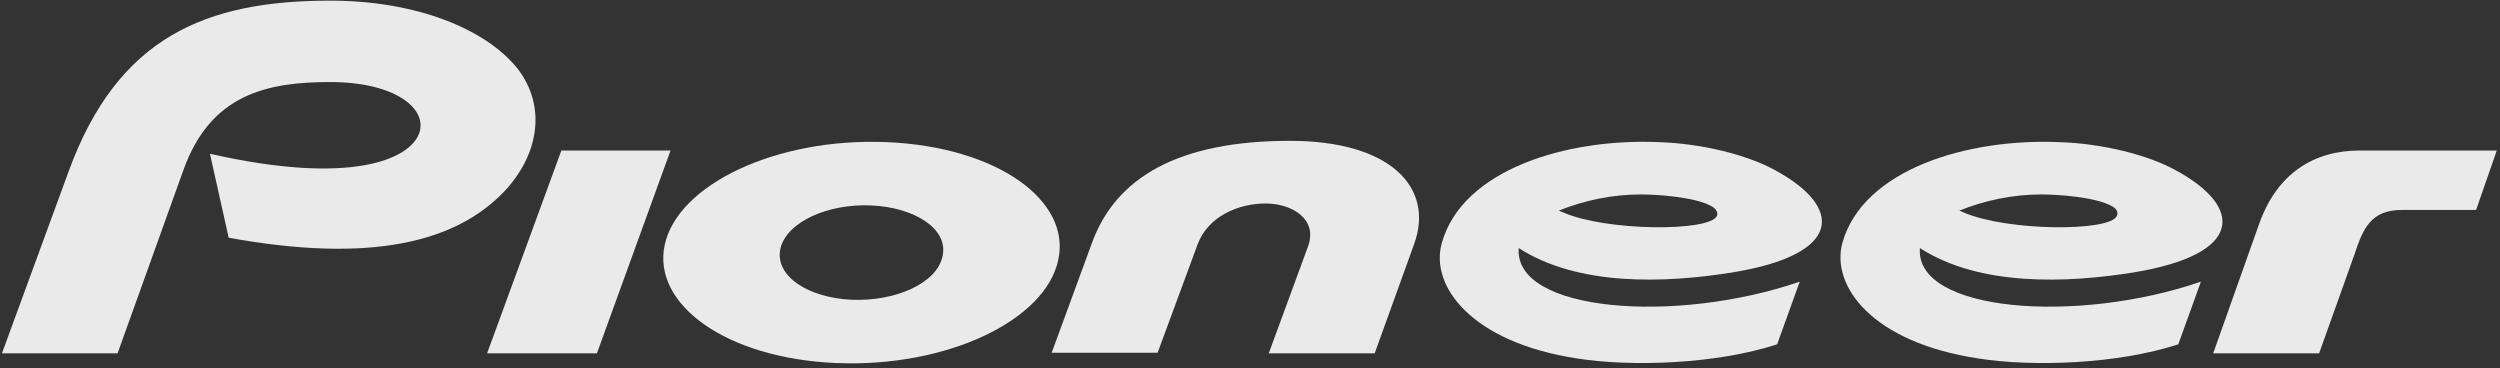 <?xml version="1.0" encoding="utf-8"?>
<!-- Generator: Adobe Illustrator 25.1.0, SVG Export Plug-In . SVG Version: 6.00 Build 0)  -->
<svg version="1.1" id="Calque_1" xmlns="http://www.w3.org/2000/svg" xmlns:xlink="http://www.w3.org/1999/xlink" x="0px" y="0px"
	 viewBox="0 0 387 57" style="enable-background:new 0 0 387 57;" xml:space="preserve">
<rect x="0" y="0" width="387" height="57" fill="#333333" stroke="none"/>
<style type="text/css">
	.st0{fill:#EBEAEB;}
</style>
<path class="st0" d="M64.9,20.6c-1.4,4-10.4,8.2-32.4,3.2l2.9,13c22,4,35.1,0.7,42.6-7.1c5.5-5.8,6.6-13.3,2.1-19.1
	C75.2,4.5,64.5,0.1,51.1,0.1c-19.2,0-32.9,5.6-40.5,26.5L0.3,54.7h17.9l10.2-28.4c4.2-11.7,12.9-13.6,22.7-13.6
	C61.3,12.7,66.2,16.9,64.9,20.6z"/>
<path class="st0" d="M242,32.9l-0.7-0.3c4-1.6,8.3-2.5,12.7-2.5c2.6,0,8.4,0.4,10.9,1.8c0.6,0.3,1.1,0.9,0.9,1.5
	C264.7,35.9,248.7,35.8,242,32.9z M274.7,26.3c-4.2-2.3-11.2-4.1-18-4.3c-14.1-0.6-30.3,4.2-33.5,15.6c-1.9,6.6,4.5,15.4,21,17.9
	c8.3,1.3,21.4,0.9,30.9-2.2l3.5-9.7c-19.2,6.6-44.3,4.7-43.5-5.2c9.3,6,22.8,5.4,32.9,3.8C285.5,39.4,285.3,32,274.7,26.3z"/>
<path class="st0" d="M304,32.9l-0.7-0.3c4-1.6,8.3-2.5,12.7-2.5c2.6,0,8.4,0.4,10.9,1.8c0.6,0.3,1.1,0.9,0.8,1.5
	C326.7,35.9,310.7,35.8,304,32.9z M336.7,26.3c-4.2-2.3-11.2-4.1-18-4.3c-14.1-0.6-30.3,4.2-33.5,15.6c-1.8,6.6,4.5,15.4,21.1,17.9
	c8.3,1.3,21.4,0.9,30.9-2.2l3.5-9.7c-19.2,6.6-44.3,4.7-43.5-5.2c9.3,6,22.8,5.4,32.9,3.8C347.5,39.4,347.3,32,336.7,26.3z"/>
<path class="st0" d="M349.7,34.7l-7.1,20H359l5.5-15.4c1.3-3.9,2.5-6.8,7.3-6.8h11.5l3.2-9.2h-21.2
	C358.2,23.3,352.5,26.8,349.7,34.7z"/>
<polygon class="st0" points="75.4,54.7 92.4,54.7 103.8,23.3 86.9,23.3 "/>
<path class="st0" d="M185.4,37.8c1.6-4.3,6.3-6.3,10.5-6.3c4.1,0,8.1,2.4,6.6,6.6l-6.1,16.6h16.4l6.1-16.9c3.2-8.8-3.7-16-19.2-16
	c-17.2,0-27,5.6-30.7,15.9l-6.2,16.9h16.4L185.4,37.8z"/>
<path class="st0" d="M134.9,31.8c6.6,0.3,12,3.6,11,7.9c-0.9,4.2-7.4,7-14.1,6.7c-6.6-0.3-11.9-3.6-11-7.9
	C121.8,34.3,128.2,31.5,134.9,31.8z M137.2,22c-17.1-0.7-32.3,6.6-34.3,15.9c-2,9.2,9.5,17.6,26.6,18.3c17.1,0.7,32.3-6.6,34.3-15.9
	C165.9,31.1,154.4,22.7,137.2,22z"/>
</svg>
